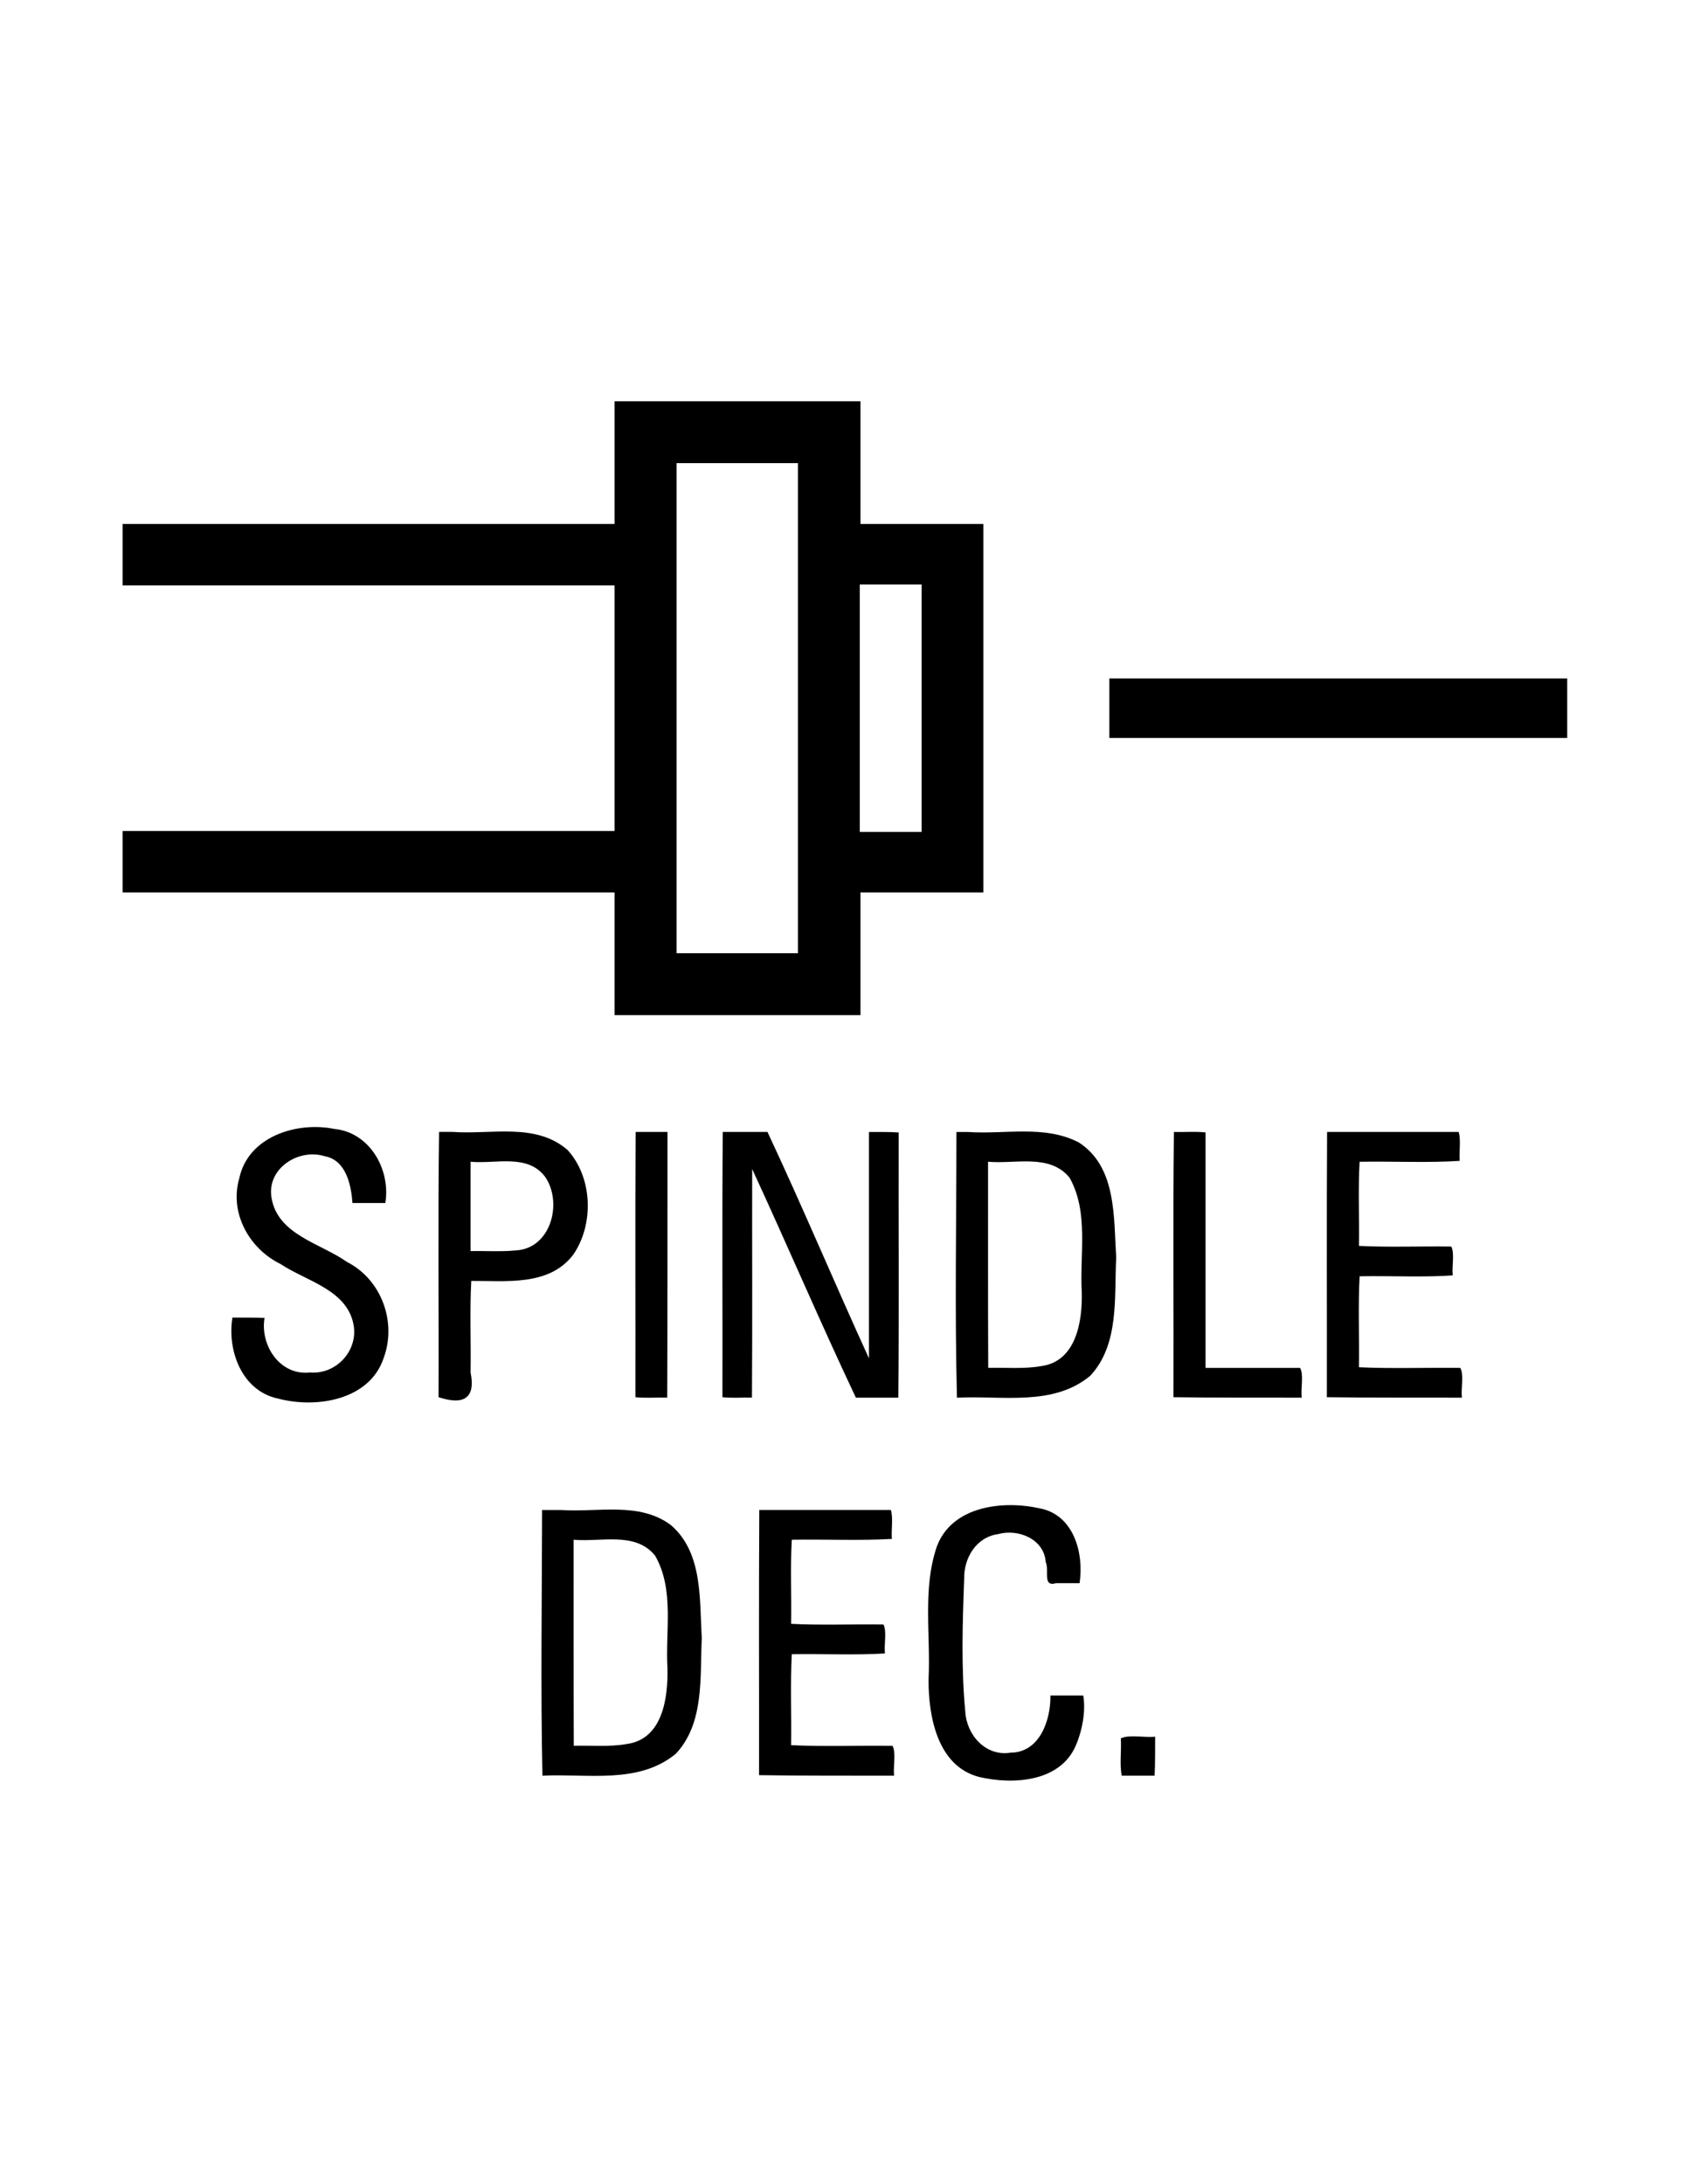 <?xml version="1.0" encoding="UTF-8" standalone="no"?>
<!-- Generator: Adobe Illustrator 16.0.1, SVG Export Plug-In . SVG Version: 6.00 Build 0)  -->

<svg
   xmlns:dc="http://purl.org/dc/elements/1.1/"
   xmlns:cc="http://creativecommons.org/ns#"
   xmlns:rdf="http://www.w3.org/1999/02/22-rdf-syntax-ns#"
   xmlns:svg="http://www.w3.org/2000/svg"
   xmlns="http://www.w3.org/2000/svg"
   xmlns:sodipodi="http://sodipodi.sourceforge.net/DTD/sodipodi-0.dtd"
   xmlns:inkscape="http://www.inkscape.org/namespaces/inkscape"
   version="1.0"
   id="_x31_"
   x="0px"
   y="0px"
   width="612px"
   height="792px"
   viewBox="0 0 612 792"
   enable-background="new 0 0 612 792"
   xml:space="preserve"
   inkscape:version="0.48.2 r9819"
   sodipodi:docname="7005.svg"><defs
   id="defs59" /><sodipodi:namedview
   pagecolor="#ffffff"
   bordercolor="#666666"
   borderopacity="1"
   objecttolerance="10"
   gridtolerance="10"
   guidetolerance="10"
   inkscape:pageopacity="0"
   inkscape:pageshadow="2"
   inkscape:window-width="1920"
   inkscape:window-height="1071"
   id="namedview57"
   showgrid="false"
   showguides="true"
   inkscape:guide-bbox="true"
   inkscape:zoom="0.84281414"
   inkscape:cx="60.516405"
   inkscape:cy="209.325"
   inkscape:window-x="0"
   inkscape:window-y="0"
   inkscape:window-maximized="1"
   inkscape:current-layer="_x31_" />
<g
   id="LWPOLYLINE_10_"
   style="stroke:none;fill:#000000;fill-opacity:1">
	
		<path
   style="fill:#000000;fill-opacity:1;stroke:none"
   d="m 196.656,547.531 c -0.053,32.002 -0.549,64.846 0.125,96.344 16.158,-0.841 34.866,3.243 48.406,-7.969 10.434,-11.139 8.701,-27.851 9.406,-42 -0.867,-13.962 0.43,-30.902 -11.218,-40.906 -11.472,-8.582 -26.617,-4.528 -39.906,-5.469 -2.271,-1.4e-4 -4.542,2.4e-4 -6.812,-1.5e-4 z m 11.438,10.781 c 9.844,0.934 22.393,-3.095 29.562,5.781 7.092,12.375 3.657,27.301 4.481,40.886 0.235,10.581 -1.714,25.587 -14.668,27.395 -6.37,1.139 -12.878,0.477 -19.312,0.656 -0.1,-24.906 -0.048,-49.813 -0.062,-74.719 z"
   id="path34"
   inkscape:connector-curvature="0" />
</g><g
   id="LWPOLYLINE_2_"
   style="stroke:none;fill:#000000;fill-opacity:1">
	
		<path
   style="fill:#000000;fill-opacity:1;stroke:none"
   d="m 159.281,410.438 c -0.44,32.014 -0.062,64.133 -0.188,96.188 9.862,3.243 13.377,-0.302 11.625,-8.938 0.178,-10.999 -0.349,-22.549 0.25,-33.219 12.713,-0.087 28.274,1.979 37,-9.531 7.574,-10.998 7.05,-27.905 -2.031,-37.906 -11.539,-10.108 -27.851,-5.554 -41.781,-6.594 -1.625,-2.2e-4 -3.251,3.9e-4 -4.875,-2.5e-4 z m 11.438,10.812 c 9.062,0.897 20.755,-3.088 27.125,5.594 6.337,9.405 1.973,25.896 -10.719,26.563 -5.439,0.532 -10.941,0.123 -16.406,0.25 0,-10.802 0,-21.605 0,-32.406 z"
   id="path10"
   inkscape:connector-curvature="0" />
</g><g
   id="LWPOLYLINE_6_"
   style="stroke:none;fill:#000000;fill-opacity:1">
	
		<path
   style="fill:#000000;fill-opacity:1;stroke:none"
   d="m 346.969,410.469 c -0.004,31.979 -0.631,64.97 0.188,96.344 16.14,-0.861 34.878,3.289 48.375,-7.969 10.631,-11.436 8.634,-28.53 9.406,-42.98 -0.968,-14.401 0.217,-32.755 -13.593,-41.614 -12.356,-6.428 -26.806,-2.86 -40.156,-3.781 -1.406,-1.3e-4 -2.813,2.3e-4 -4.219,-1.5e-4 z M 358.438,421.25 c 9.857,0.915 22.415,-3.061 29.594,5.812 7.036,12.622 3.605,27.724 4.406,41.531 0.266,10.423 -1.977,24.989 -14.625,26.75 -6.37,1.136 -12.877,0.479 -19.312,0.656 -0.108,-24.916 -0.049,-49.834 -0.062,-74.75 z"
   id="path22"
   inkscape:connector-curvature="0" />
</g><g
   id="LWPOLYLINE_14_"
   style="stroke:none;fill:#000000;fill-opacity:1">
	
		<path
   style="stroke:none;fill:#000000;fill-opacity:1"
   d="M 222.938 145.5 L 222.938 190 L 44.469 190 L 44.469 212.281 L 222.938 212.281 L 222.938 301.312 L 44.469 301.312 L 44.469 323.594 L 222.938 323.594 L 222.938 368.094 L 312.156 368.094 L 312.156 323.594 L 356.75 323.594 L 356.75 190 L 312.156 190 L 312.156 145.5 L 222.938 145.5 z M 245.438 167.938 L 289.469 167.938 L 289.469 345.656 L 245.438 345.656 L 245.438 167.938 z M 311.906 211.938 L 334.344 211.938 L 334.344 301.656 L 311.906 301.656 L 311.906 211.938 z "
   id="polygon46" />
</g><g
   id="LWPOLYLINE"
   style="stroke:none;fill:#000000;fill-opacity:1">
	
		<path
   style="fill:#000000;fill-opacity:1;stroke:none"
   d="m 84.321,477.758 c -1.973,11.991 3.475,26.637 16.528,29.368 13.796,3.677 33.285,0.654 38.369,-14.801 4.767,-12.973 -0.854,-28.396 -13.322,-34.718 -9.529,-6.768 -25.098,-9.834 -27.376,-23.166 -1.914,-10.653 9.718,-18.153 19.241,-15.199 7.954,1.409 9.683,10.878 10.101,16.982 3.974,0 7.949,0 11.923,0 2.002,-12.045 -5.591,-25.649 -18.534,-26.872 -13.627,-2.772 -31.31,2.804 -34.453,17.949 -3.627,12.477 3.589,25.491 14.957,31.024 9.333,6.234 24.212,9.327 26.513,22.073 1.715,9.436 -6.381,18.091 -15.854,17.27 -10.836,1.194 -18.123,-9.817 -16.443,-19.784 -3.88,-0.179 -7.767,-0.091 -11.65,-0.126 z"
   id="path4"
   inkscape:connector-curvature="0" />
</g>
<g
   id="LWPOLYLINE_1_"
   style="stroke:none;fill:#000000;fill-opacity:1">
	
		
</g>

<g
   id="LWPOLYLINE_3_"
   style="stroke:none;fill:#000000;fill-opacity:1">
	
		<path
   style="fill:#000000;fill-opacity:1;stroke:none"
   d="m 242.147,410.455 c -3.853,0 -7.705,0 -11.558,0 -0.19,32.049 -0.027,64.119 -0.081,96.176 3.766,0.391 7.706,0.05 11.538,0.162 0.137,-32.112 0.075,-64.225 0.101,-96.338 z"
   id="path13"
   inkscape:connector-curvature="0" />
</g>
<g
   id="LWPOLYLINE_4_"
   style="stroke:none;fill:#000000;fill-opacity:1">
	
		<path
   style="fill:#000000;fill-opacity:1;stroke:none"
   d="m 315.229,410.455 c 0,27.355 0,54.711 0,82.066 -12.459,-27.224 -24.139,-55.074 -36.806,-82.066 -5.406,0 -10.813,0 -16.219,0 -0.284,32.038 -0.04,64.121 -0.121,96.176 3.485,0.391 7.152,0.05 10.707,0.162 0.193,-27.62 0.024,-55.264 0.081,-82.893 12.715,27.505 24.73,55.653 37.62,82.896 5.134,0 10.268,0 15.402,0 0.284,-32.031 0.04,-64.108 0.121,-96.156 -3.587,-0.264 -7.191,-0.134 -10.785,-0.185 z"
   id="path16"
   inkscape:connector-curvature="0" />
</g>
<g
   id="LWPOLYLINE_5_"
   style="stroke:none;fill:#000000;fill-opacity:1">
	
		
</g>

<g
   id="LWPOLYLINE_7_"
   style="stroke:none;fill:#000000;fill-opacity:1">
	
		<path
   style="fill:#000000;fill-opacity:1;stroke:none"
   d="m 472.224,506.797 c -0.388,-3.419 0.796,-8.228 -0.567,-10.787 -11.438,0 -22.876,0 -34.314,0 0,-28.465 0,-56.929 0,-85.394 -3.744,-0.391 -7.661,-0.051 -11.471,-0.162 -0.382,32.021 -0.054,64.124 -0.163,96.176 15.503,0.228 31.011,0.123 46.515,0.167 z"
   id="path25"
   inkscape:connector-curvature="0" />
</g>
<g
   id="LWPOLYLINE_8_"
   style="stroke:none;fill:#000000;fill-opacity:1">
	
		<path
   style="fill:#000000;fill-opacity:1;stroke:none"
   d="m 530.341,506.797 c -0.388,-3.419 0.796,-8.228 -0.567,-10.787 -12.179,-0.165 -25.021,0.333 -36.788,-0.244 0.167,-10.907 -0.327,-22.474 0.244,-32.977 11.148,-0.222 23.175,0.435 33.786,-0.324 -0.368,-3.317 0.747,-7.932 -0.527,-10.458 -11.082,-0.167 -22.825,0.327 -33.503,-0.244 0.177,-10.072 -0.331,-20.828 0.244,-30.502 11.988,-0.22 24.861,0.444 36.301,-0.324 -0.256,-3.387 0.52,-7.599 -0.365,-10.482 -15.911,0 -31.823,0 -47.734,0 -0.19,32.049 -0.027,64.119 -0.081,96.176 16.328,0.224 32.66,0.125 48.99,0.166 z"
   id="path28"
   inkscape:connector-curvature="0" />
</g>
<g
   id="LWPOLYLINE_9_"
   style="stroke:none;fill:#000000;fill-opacity:1">
	
		
</g>

<g
   id="LWPOLYLINE_11_"
   style="stroke:none;fill:#000000;fill-opacity:1">
	
		<path
   style="fill:#000000;fill-opacity:1;stroke:none"
   d="m 324.355,643.877 c -0.388,-3.433 0.796,-8.253 -0.568,-10.827 -12.179,-0.164 -25.016,0.33 -36.786,-0.242 0.166,-10.906 -0.326,-22.471 0.243,-32.975 11.162,-0.195 23.097,0.382 33.787,-0.285 -0.367,-3.331 0.747,-7.955 -0.527,-10.497 -11.083,-0.165 -22.821,0.324 -33.503,-0.242 0.176,-10.072 -0.33,-20.827 0.243,-30.502 12.002,-0.192 24.777,0.387 36.301,-0.283 -0.257,-3.392 0.521,-7.613 -0.365,-10.502 -15.911,0 -31.823,0 -47.734,0 -0.19,32.043 -0.027,64.106 -0.081,96.157 16.327,0.267 32.661,0.149 48.99,0.198 z"
   id="path37"
   inkscape:connector-curvature="0" />
</g>
<g
   id="LWPOLYLINE_12_"
   style="stroke:none;fill:#000000;fill-opacity:1">
	
		<path
   style="fill:#000000;fill-opacity:1;stroke:none"
   d="m 391.638,574.08 c 1.659,-10.819 -2.076,-24.792 -14.396,-27.133 -13.414,-3.006 -31.924,-0.905 -37.398,13.87 -5.267,15.529 -2.156,32.256 -2.999,48.337 -0.011,13.372 3.274,31.22 18.292,35.17 12.422,2.903 29.745,1.89 35.293,-11.76 2.31,-5.428 3.471,-12.418 2.553,-17.762 -3.972,0 -7.944,0 -11.916,0 0.137,8.905 -3.879,20.69 -14.469,20.723 -8.964,1.463 -15.936,-6.356 -16.414,-14.842 -1.534,-15.987 -1.003,-32.19 -0.406,-48.227 -0.138,-7.51 4.345,-15.077 12.281,-16.171 7.323,-2.045 16.749,1.763 17.306,10.173 1.378,2.862 -1.312,9.067 3.679,7.62 2.864,0.001 5.734,-0.003 8.594,0.002 z"
   id="path40"
   inkscape:connector-curvature="0" />
</g>
<g
   id="LWPOLYLINE_13_"
   style="stroke:none;fill:#000000;fill-opacity:1">
	
		<path
   style="fill:#000000;fill-opacity:1;stroke:none"
   d="m 419.055,629.723 c -3.969,0.426 -9.305,-0.87 -12.443,0.609 0.249,4.414 -0.491,9.515 0.324,13.536 3.972,0 7.944,0 11.916,0 0.273,-4.708 0.157,-9.431 0.203,-14.145 z"
   id="path43"
   inkscape:connector-curvature="0" />
</g>

<g
   id="LWPOLYLINE_15_"
   style="stroke:none;fill:#000000;fill-opacity:1">
	
		
</g>
<g
   id="LWPOLYLINE_16_"
   style="stroke:none;fill:#000000;fill-opacity:1">
	
		
</g>
<g
   id="LWPOLYLINE_17_"
   style="stroke:none;fill:#000000;fill-opacity:1">
	
		<rect
   x="402.426"
   y="245.999"
   fill="none"
   stroke="#000000"
   stroke-width="0.709"
   stroke-linecap="round"
   stroke-linejoin="round"
   stroke-miterlimit="10"
   width="166.119"
   height="21.596"
   id="rect55"
   style="stroke:none;fill:#000000;fill-opacity:1" />
</g>
</svg>